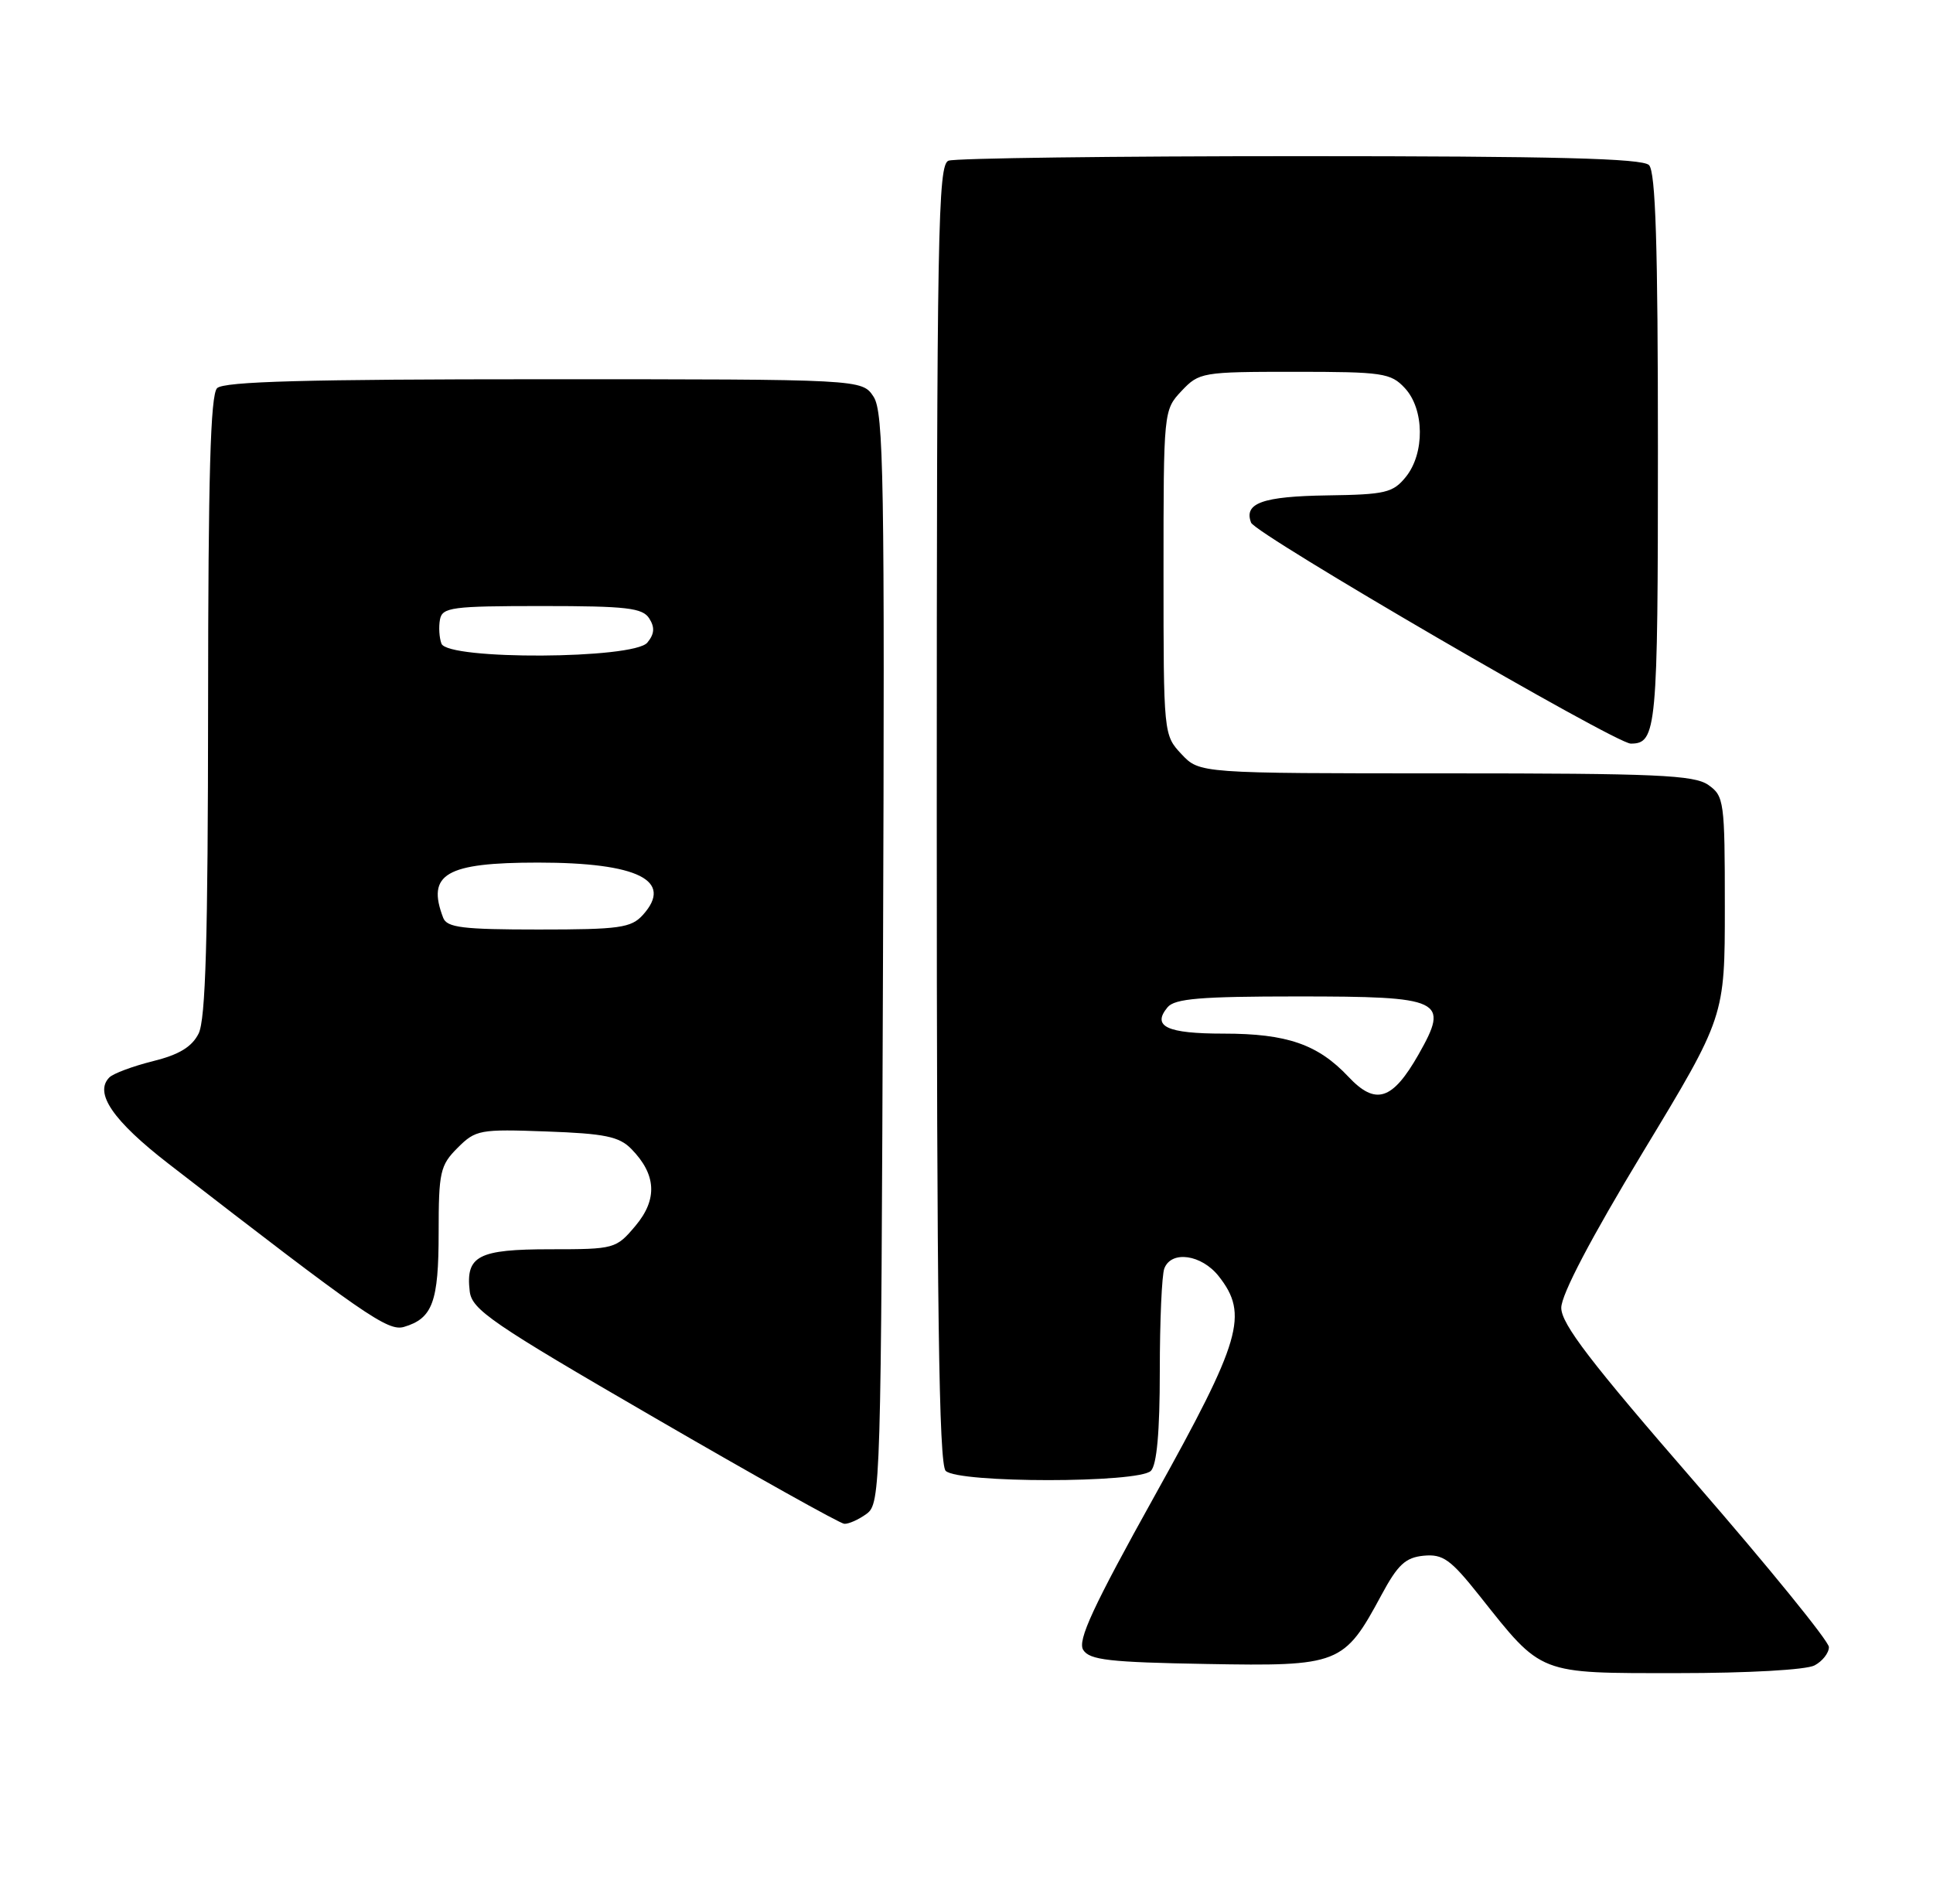 <?xml version="1.0" encoding="UTF-8" standalone="no"?>
<!DOCTYPE svg PUBLIC "-//W3C//DTD SVG 1.1//EN" "http://www.w3.org/Graphics/SVG/1.1/DTD/svg11.dtd" >
<svg xmlns="http://www.w3.org/2000/svg" xmlns:xlink="http://www.w3.org/1999/xlink" version="1.1" viewBox="0 0 260 256">
 <g >
 <path fill="currentColor"
d=" M 244.07 223.96 C 245.13 223.40 246.00 222.29 246.00 221.50 C 246.00 220.72 237.90 210.76 228.00 199.36 C 213.96 183.20 210.00 178.04 210.00 175.87 C 210.00 174.10 214.00 166.48 221.00 154.91 C 232.00 136.73 232.00 136.73 232.00 121.92 C 232.00 107.75 231.90 107.05 229.78 105.56 C 227.87 104.22 222.79 104.00 194.45 104.00 C 161.35 104.00 161.35 104.00 158.92 101.42 C 156.51 98.85 156.50 98.74 156.50 77.00 C 156.50 55.26 156.51 55.15 158.92 52.58 C 161.29 50.07 161.68 50.00 174.14 50.00 C 186.00 50.00 187.07 50.16 188.96 52.19 C 191.60 55.02 191.66 60.96 189.09 64.14 C 187.36 66.27 186.34 66.51 178.52 66.62 C 169.81 66.75 167.27 67.66 168.28 70.29 C 168.87 71.83 217.29 100.00 219.35 100.00 C 222.83 100.00 223.00 98.12 223.00 60.50 C 223.00 32.98 222.69 23.09 221.80 22.20 C 220.90 21.30 209.11 21.00 174.88 21.00 C 149.74 21.00 128.45 21.27 127.58 21.61 C 126.16 22.15 126.00 30.82 126.00 109.41 C 126.00 175.89 126.29 196.89 127.20 197.80 C 128.86 199.46 153.14 199.46 154.80 197.80 C 155.60 197.00 156.00 192.55 156.00 184.38 C 156.00 177.66 156.27 171.45 156.61 170.58 C 157.55 168.12 161.62 168.70 163.93 171.63 C 167.97 176.77 166.97 180.20 155.34 201.10 C 147.00 216.09 144.90 220.62 145.70 221.88 C 146.55 223.24 149.23 223.54 162.27 223.77 C 180.17 224.09 180.77 223.86 185.81 214.50 C 188.01 210.41 189.04 209.45 191.50 209.21 C 194.09 208.97 195.11 209.70 198.99 214.58 C 207.50 225.29 206.77 225.00 225.64 225.00 C 235.10 225.00 242.96 224.56 244.07 223.96 Z  M 116.56 203.58 C 118.45 202.20 118.51 200.10 118.77 128.93 C 119.01 64.33 118.86 55.43 117.50 53.35 C 115.95 51.00 115.95 51.00 73.18 51.00 C 41.24 51.00 30.10 51.30 29.20 52.20 C 28.31 53.09 28.00 63.98 27.99 94.95 C 27.97 126.38 27.66 137.11 26.71 139.00 C 25.80 140.80 24.07 141.84 20.56 142.71 C 17.87 143.38 15.24 144.36 14.71 144.89 C 12.63 146.97 15.19 150.71 22.67 156.50 C 48.98 176.86 52.18 179.08 54.34 178.44 C 58.19 177.30 59.00 175.08 59.00 165.76 C 59.00 157.61 59.20 156.71 61.55 154.36 C 63.98 151.93 64.53 151.83 73.52 152.16 C 81.34 152.44 83.28 152.84 84.91 154.50 C 88.29 157.94 88.47 161.28 85.48 164.84 C 82.87 167.94 82.67 168.00 74.03 168.00 C 64.31 168.00 62.62 168.88 63.18 173.65 C 63.47 176.13 66.10 177.94 88.00 190.63 C 101.47 198.45 112.98 204.88 113.56 204.92 C 114.14 204.96 115.49 204.36 116.56 203.58 Z  M 181.37 144.80 C 177.26 140.44 173.11 139.00 164.59 139.00 C 156.95 139.00 154.90 138.04 157.04 135.46 C 158.00 134.29 161.49 134.00 174.50 134.00 C 194.09 134.00 194.98 134.43 190.81 141.79 C 187.29 147.98 185.03 148.70 181.37 144.80 Z  M 59.61 123.42 C 57.35 117.53 59.98 116.00 72.37 116.00 C 85.82 116.00 90.65 118.41 86.47 123.04 C 84.89 124.78 83.34 125.00 72.45 125.00 C 62.22 125.00 60.11 124.74 59.61 123.42 Z  M 59.38 86.56 C 59.08 85.77 58.99 84.30 59.18 83.31 C 59.49 81.67 60.79 81.50 72.90 81.50 C 84.30 81.50 86.44 81.75 87.33 83.17 C 88.10 84.38 88.02 85.27 87.07 86.42 C 85.22 88.65 60.24 88.78 59.38 86.56 Z "/>
</g>
</svg>